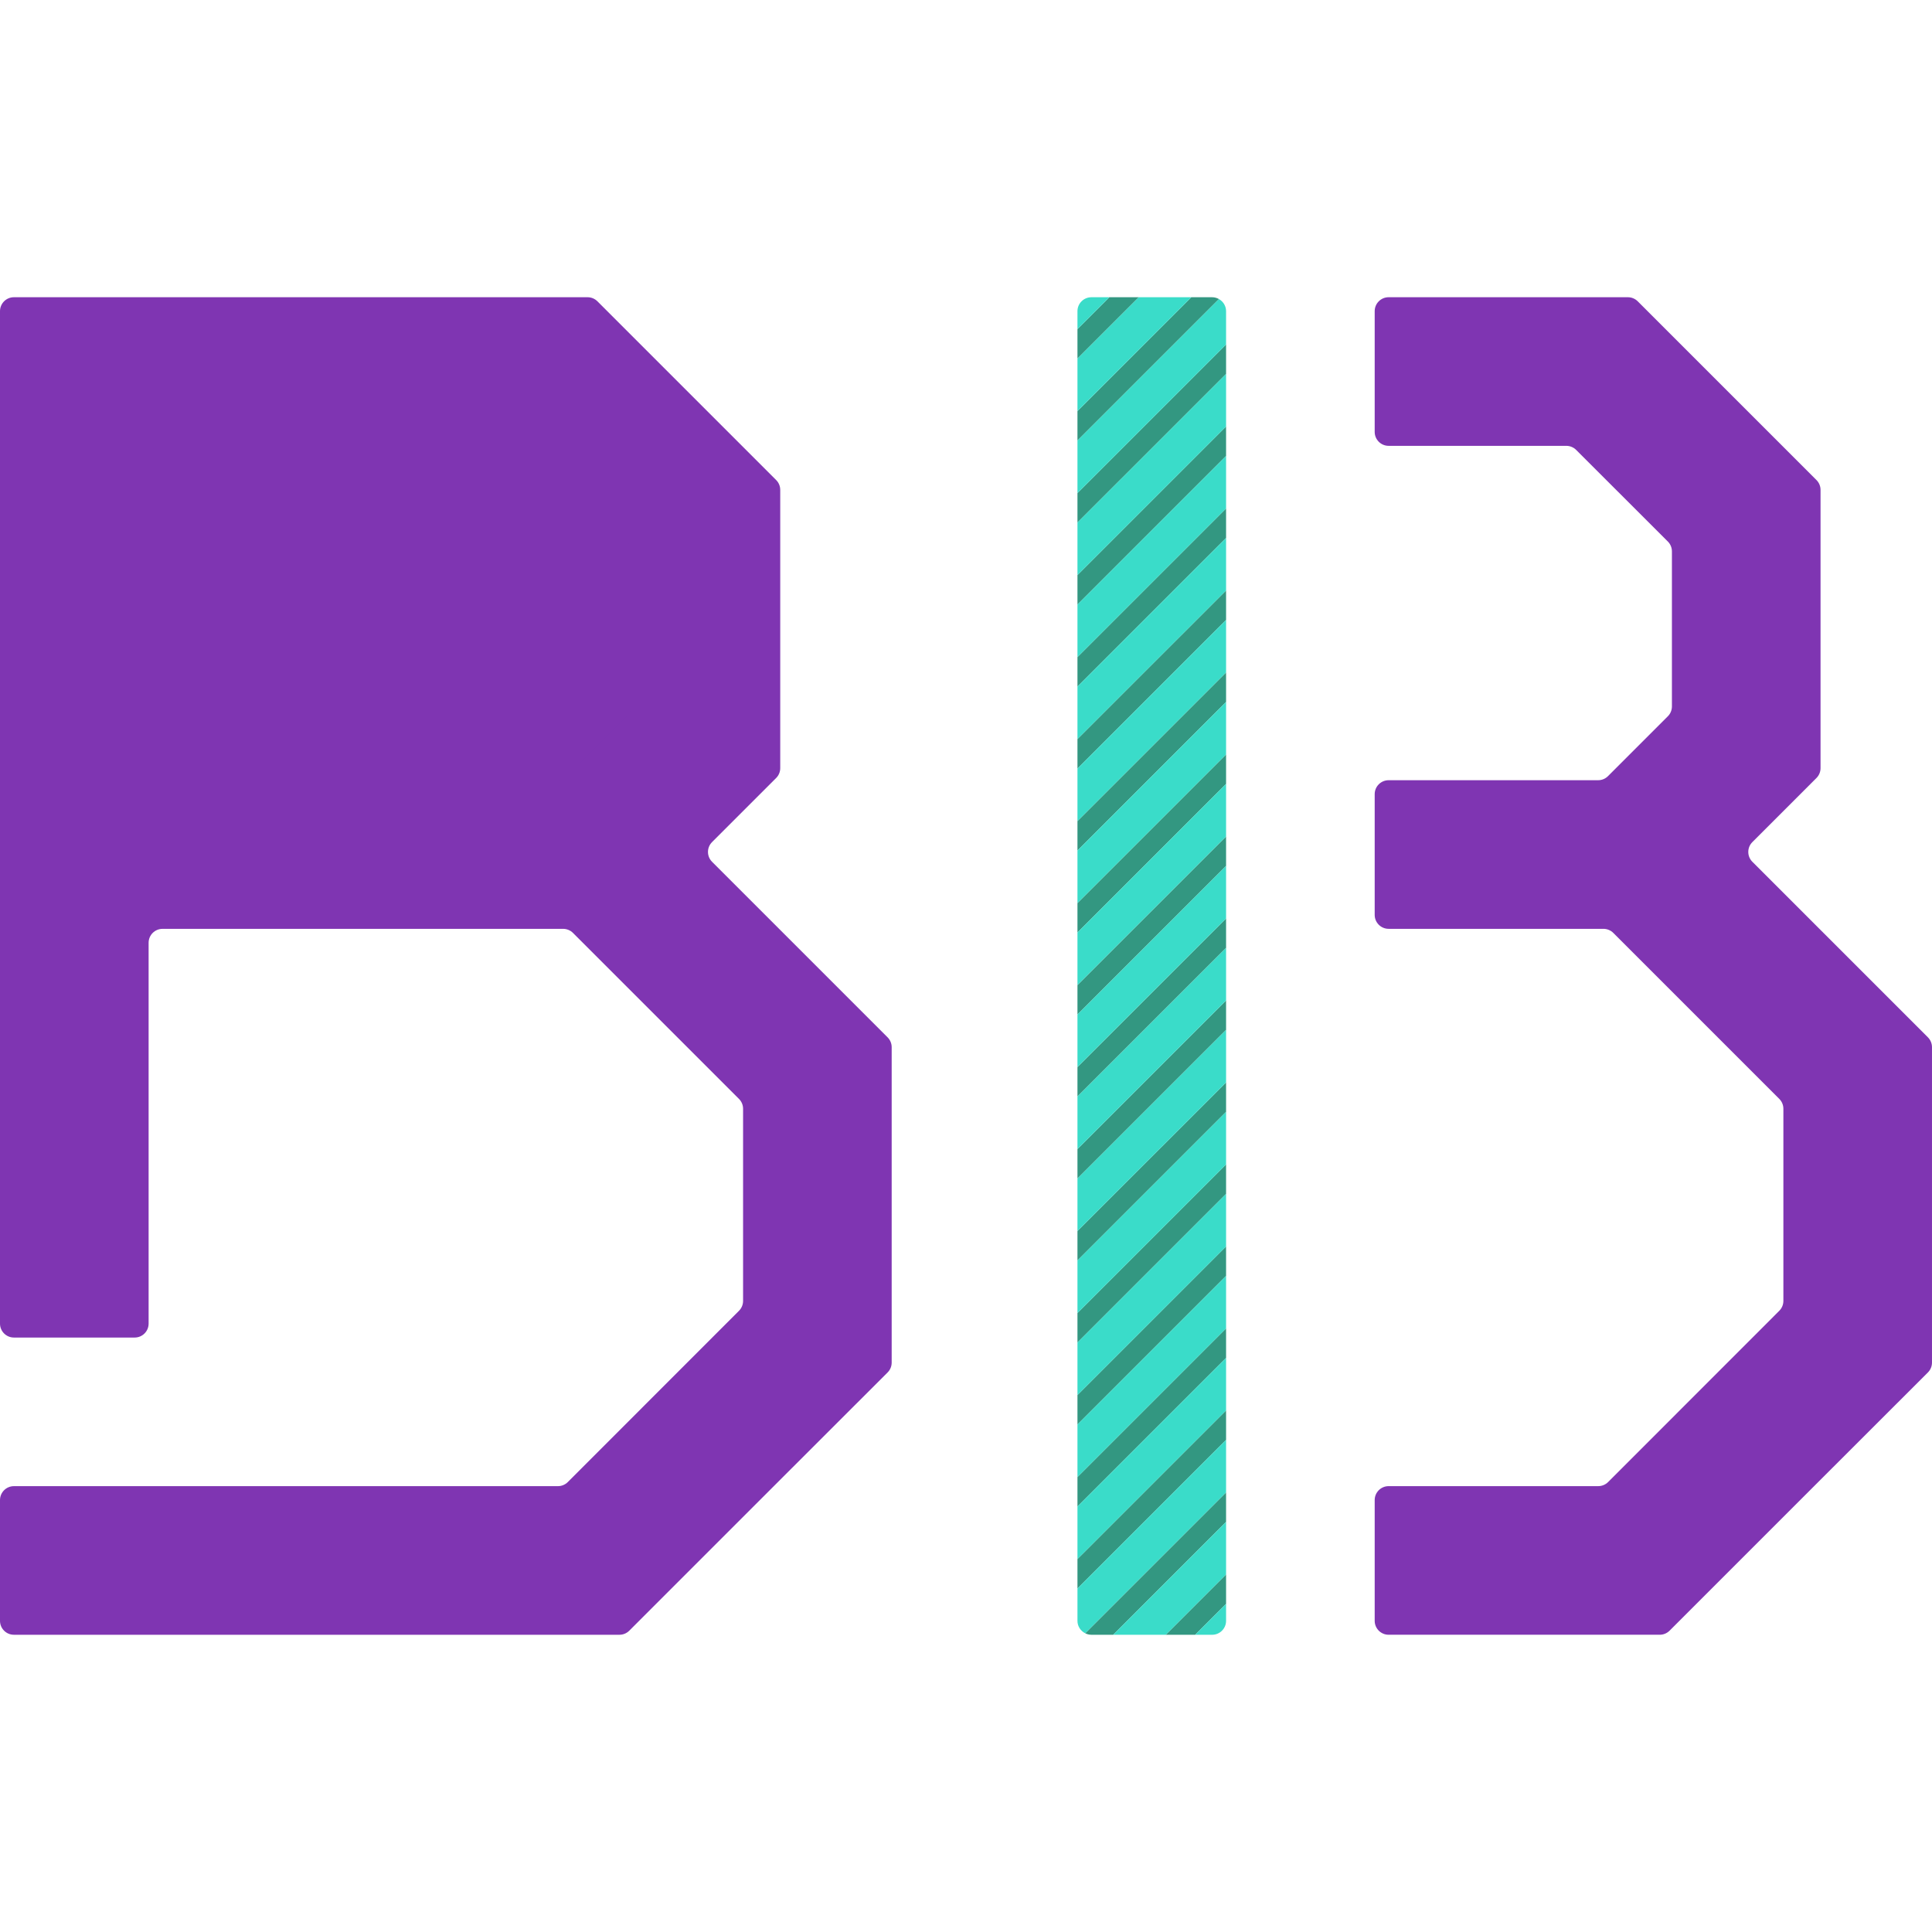 <?xml version="1.0" encoding="iso-8859-1"?>
<!-- Generator: Adobe Illustrator 27.5.0, SVG Export Plug-In . SVG Version: 6.00 Build 0)  -->
<svg version="1.1" id="Layer_1" xmlns="http://www.w3.org/2000/svg" xmlns:xlink="http://www.w3.org/1999/xlink" x="0px" y="0px"
	 viewBox="0 0 256 256" style="enable-background:new 0 0 256 256;" xml:space="preserve">
<polygon style="fill:#339781;" points="142.769,156.158 162.462,136.466 162.462,132.563 142.769,152.256 "/>
<polygon style="fill:#339781;" points="142.769,69.24 162.462,49.548 162.462,45.646 142.769,65.338 "/>
<path style="fill:#339781;" d="M142.769,58.376l18.747-18.747c-0.268-0.151-0.572-0.244-0.901-0.244h-2.758l-15.089,15.089V58.376z"
	/>
<polygon style="fill:#339781;" points="142.769,167.023 162.462,147.331 162.462,143.428 142.769,163.12 "/>
<polygon style="fill:#339781;" points="142.769,80.105 162.462,60.413 162.462,56.51 142.769,76.203 "/>
<polygon style="fill:#339781;" points="142.769,112.699 162.462,93.007 162.462,89.104 142.769,108.797 "/>
<polygon style="fill:#339781;" points="142.769,145.293 162.462,125.601 162.462,121.699 142.769,141.391 "/>
<polygon style="fill:#339781;" points="142.769,177.887 162.462,158.195 162.462,154.293 142.769,173.985 "/>
<polygon style="fill:#339781;" points="142.769,123.564 162.462,103.872 162.462,99.969 142.769,119.662 "/>
<polygon style="fill:#339781;" points="142.769,90.97 162.462,71.277 162.462,67.375 142.769,87.067 "/>
<polygon style="fill:#339781;" points="142.769,134.429 162.462,114.736 162.462,110.834 142.769,130.526 "/>
<polygon style="fill:#339781;" points="142.769,188.752 162.462,169.06 162.462,165.158 142.769,184.85 "/>
<path style="fill:#339781;" d="M144.615,216.615h2.885l14.961-14.961v-3.902l-18.665,18.665
	C144.045,216.54,144.32,216.615,144.615,216.615z"/>
<polygon style="fill:#339781;" points="142.769,210.482 162.462,190.789 162.462,186.887 142.769,206.579 "/>
<polygon style="fill:#339781;" points="158.365,216.615 162.462,212.519 162.462,208.616 154.463,216.615 "/>
<polygon style="fill:#339781;" points="142.769,101.835 162.462,82.142 162.462,78.24 142.769,97.932 "/>
<polygon style="fill:#339781;" points="142.769,199.617 162.462,179.925 162.462,176.022 142.769,195.715 "/>
<polygon style="fill:#339781;" points="146.993,39.385 142.769,43.608 142.769,47.511 150.896,39.385 "/>
<polygon style="fill:#3ADCC9;" points="142.769,119.662 162.462,99.969 162.462,93.007 142.769,112.699 "/>
<polygon style="fill:#3ADCC9;" points="142.769,130.526 162.462,110.834 162.462,103.872 142.769,123.564 "/>
<polygon style="fill:#3ADCC9;" points="142.769,108.797 162.462,89.104 162.462,82.142 142.769,101.835 "/>
<polygon style="fill:#3ADCC9;" points="142.769,141.391 162.462,121.699 162.462,114.736 142.769,134.429 "/>
<polygon style="fill:#3ADCC9;" points="142.769,152.256 162.462,132.563 162.462,125.601 142.769,145.293 "/>
<path style="fill:#3ADCC9;" d="M142.769,65.338l19.692-19.692v-4.415c0-0.691-0.384-1.286-0.945-1.602l-18.747,18.747V65.338z"/>
<polygon style="fill:#3ADCC9;" points="142.769,47.511 142.769,54.473 157.858,39.385 150.896,39.385 "/>
<path style="fill:#3ADCC9;" d="M144.615,39.385c-1.02,0-1.846,0.827-1.846,1.846v2.378l4.224-4.224H144.615z"/>
<polygon style="fill:#3ADCC9;" points="142.769,76.203 162.462,56.51 162.462,49.548 142.769,69.24 "/>
<polygon style="fill:#3ADCC9;" points="142.769,87.067 162.462,67.375 162.462,60.413 142.769,80.105 "/>
<polygon style="fill:#3ADCC9;" points="142.769,173.985 162.462,154.293 162.462,147.331 142.769,167.023 "/>
<polygon style="fill:#3ADCC9;" points="142.769,97.932 162.462,78.24 162.462,71.277 142.769,90.97 "/>
<polygon style="fill:#3ADCC9;" points="142.769,163.12 162.462,143.428 162.462,136.466 142.769,156.158 "/>
<polygon style="fill:#3ADCC9;" points="142.769,195.715 162.462,176.022 162.462,169.06 142.769,188.752 "/>
<polygon style="fill:#3ADCC9;" points="142.769,184.85 162.462,165.158 162.462,158.195 142.769,177.887 "/>
<polygon style="fill:#3ADCC9;" points="142.769,206.579 162.462,186.887 162.462,179.925 142.769,199.617 "/>
<path style="fill:#3ADCC9;" d="M160.615,216.615c1.02,0,1.846-0.827,1.846-1.846v-2.25l-4.096,4.096H160.615z"/>
<polygon style="fill:#3ADCC9;" points="154.463,216.615 162.462,208.616 162.462,201.654 147.5,216.615 "/>
<path style="fill:#3ADCC9;" d="M142.769,214.769c0,0.724,0.421,1.345,1.028,1.647l18.665-18.665v-6.962l-19.692,19.692V214.769z"/>
<path style="fill:#7F35B2;" d="M108.16,128l-13.808-13.808c-0.721-0.721-0.721-1.89,0-2.611l8.492-8.492
	c0.346-0.346,0.541-0.816,0.541-1.305V83.692v-18.78c0-0.49-0.195-0.959-0.541-1.305l-4.53-4.53L79.162,39.925
	c-0.346-0.346-0.816-0.541-1.305-0.541H50.769H1.846C0.827,39.385,0,40.211,0,41.231v12.923v4.923v44.308v19.692v52.308
	c0,1.02,0.827,1.846,1.846,1.846h16c1.02,0,1.846-0.827,1.846-1.846v-50.462c0-1.02,0.827-1.846,1.846-1.846h33.465H74.62
	c0.49,0,0.959,0.195,1.305,0.541l3.189,3.188l18.807,18.807c0.346,0.346,0.541,0.816,0.541,1.305v25.462
	c0,0.489-0.194,0.959-0.54,1.305l-22.685,22.697c-0.346,0.346-0.816,0.541-1.306,0.541H1.846c-1.02,0-1.846,0.827-1.846,1.846v16
	c0,1.02,0.827,1.846,1.846,1.846h71.151h9.081c0.49,0,0.959-0.195,1.305-0.541l10.155-10.155l8.997-8.997l15.077-15.065
	c0.347-0.346,0.541-0.816,0.541-1.306v-23.013v-8.295v-10.485c0-0.49-0.195-0.959-0.541-1.305L108.16,128z"/>
<path style="fill:#7F35B2;" d="M75.224,102.844c-0.346,0.346-0.816,0.541-1.305,0.541H55.692H21.538
	c-1.02,0-1.846-0.827-1.846-1.846V60.923c0-1.02,0.827-1.846,1.846-1.846h48.159c0.489,0,0.959,0.194,1.305,0.54l12.149,12.137
	c0.347,0.346,0.541,0.816,0.541,1.306v20.55c0,0.49-0.195,0.959-0.541,1.305l-4.038,4.038L75.224,102.844z"/>
<path style="fill:#7F35B2;" d="M246.006,128l-13.808-13.808c-0.721-0.721-0.721-1.89,0-2.611l8.492-8.492
	c0.346-0.346,0.541-0.816,0.541-1.305V83.692v-18.78c0-0.49-0.195-0.959-0.541-1.305l-4.53-4.53l-19.152-19.152
	c-0.346-0.346-0.816-0.541-1.305-0.541h-27.088H184c-1.02,0-1.846,0.827-1.846,1.846v16c0,1.02,0.827,1.846,1.846,1.846h23.543
	c0.489,0,0.959,0.194,1.305,0.54l12.149,12.137c0.347,0.346,0.541,0.816,0.541,1.306v20.55c0,0.49-0.195,0.959-0.541,1.305
	l-4.038,4.038l-3.89,3.89c-0.346,0.346-0.816,0.541-1.305,0.541h-18.226H184c-1.02,0-1.846,0.827-1.846,1.846v16
	c0,1.02,0.827,1.846,1.846,1.846h8.849h19.617c0.49,0,0.959,0.195,1.305,0.541l3.189,3.188l18.807,18.807
	c0.346,0.346,0.541,0.816,0.541,1.305v25.462c0,0.489-0.194,0.959-0.54,1.305l-22.685,22.697c-0.346,0.346-0.816,0.541-1.306,0.541
	H184c-1.02,0-1.846,0.827-1.846,1.846v16c0,1.02,0.827,1.846,1.846,1.846h26.843h9.081c0.49,0,0.959-0.195,1.305-0.541
	l10.155-10.155l8.997-8.997l15.077-15.065c0.347-0.346,0.541-0.816,0.541-1.306v-23.013v-8.295v-10.485
	c0-0.49-0.195-0.959-0.541-1.305L246.006,128z"/>
</svg>
